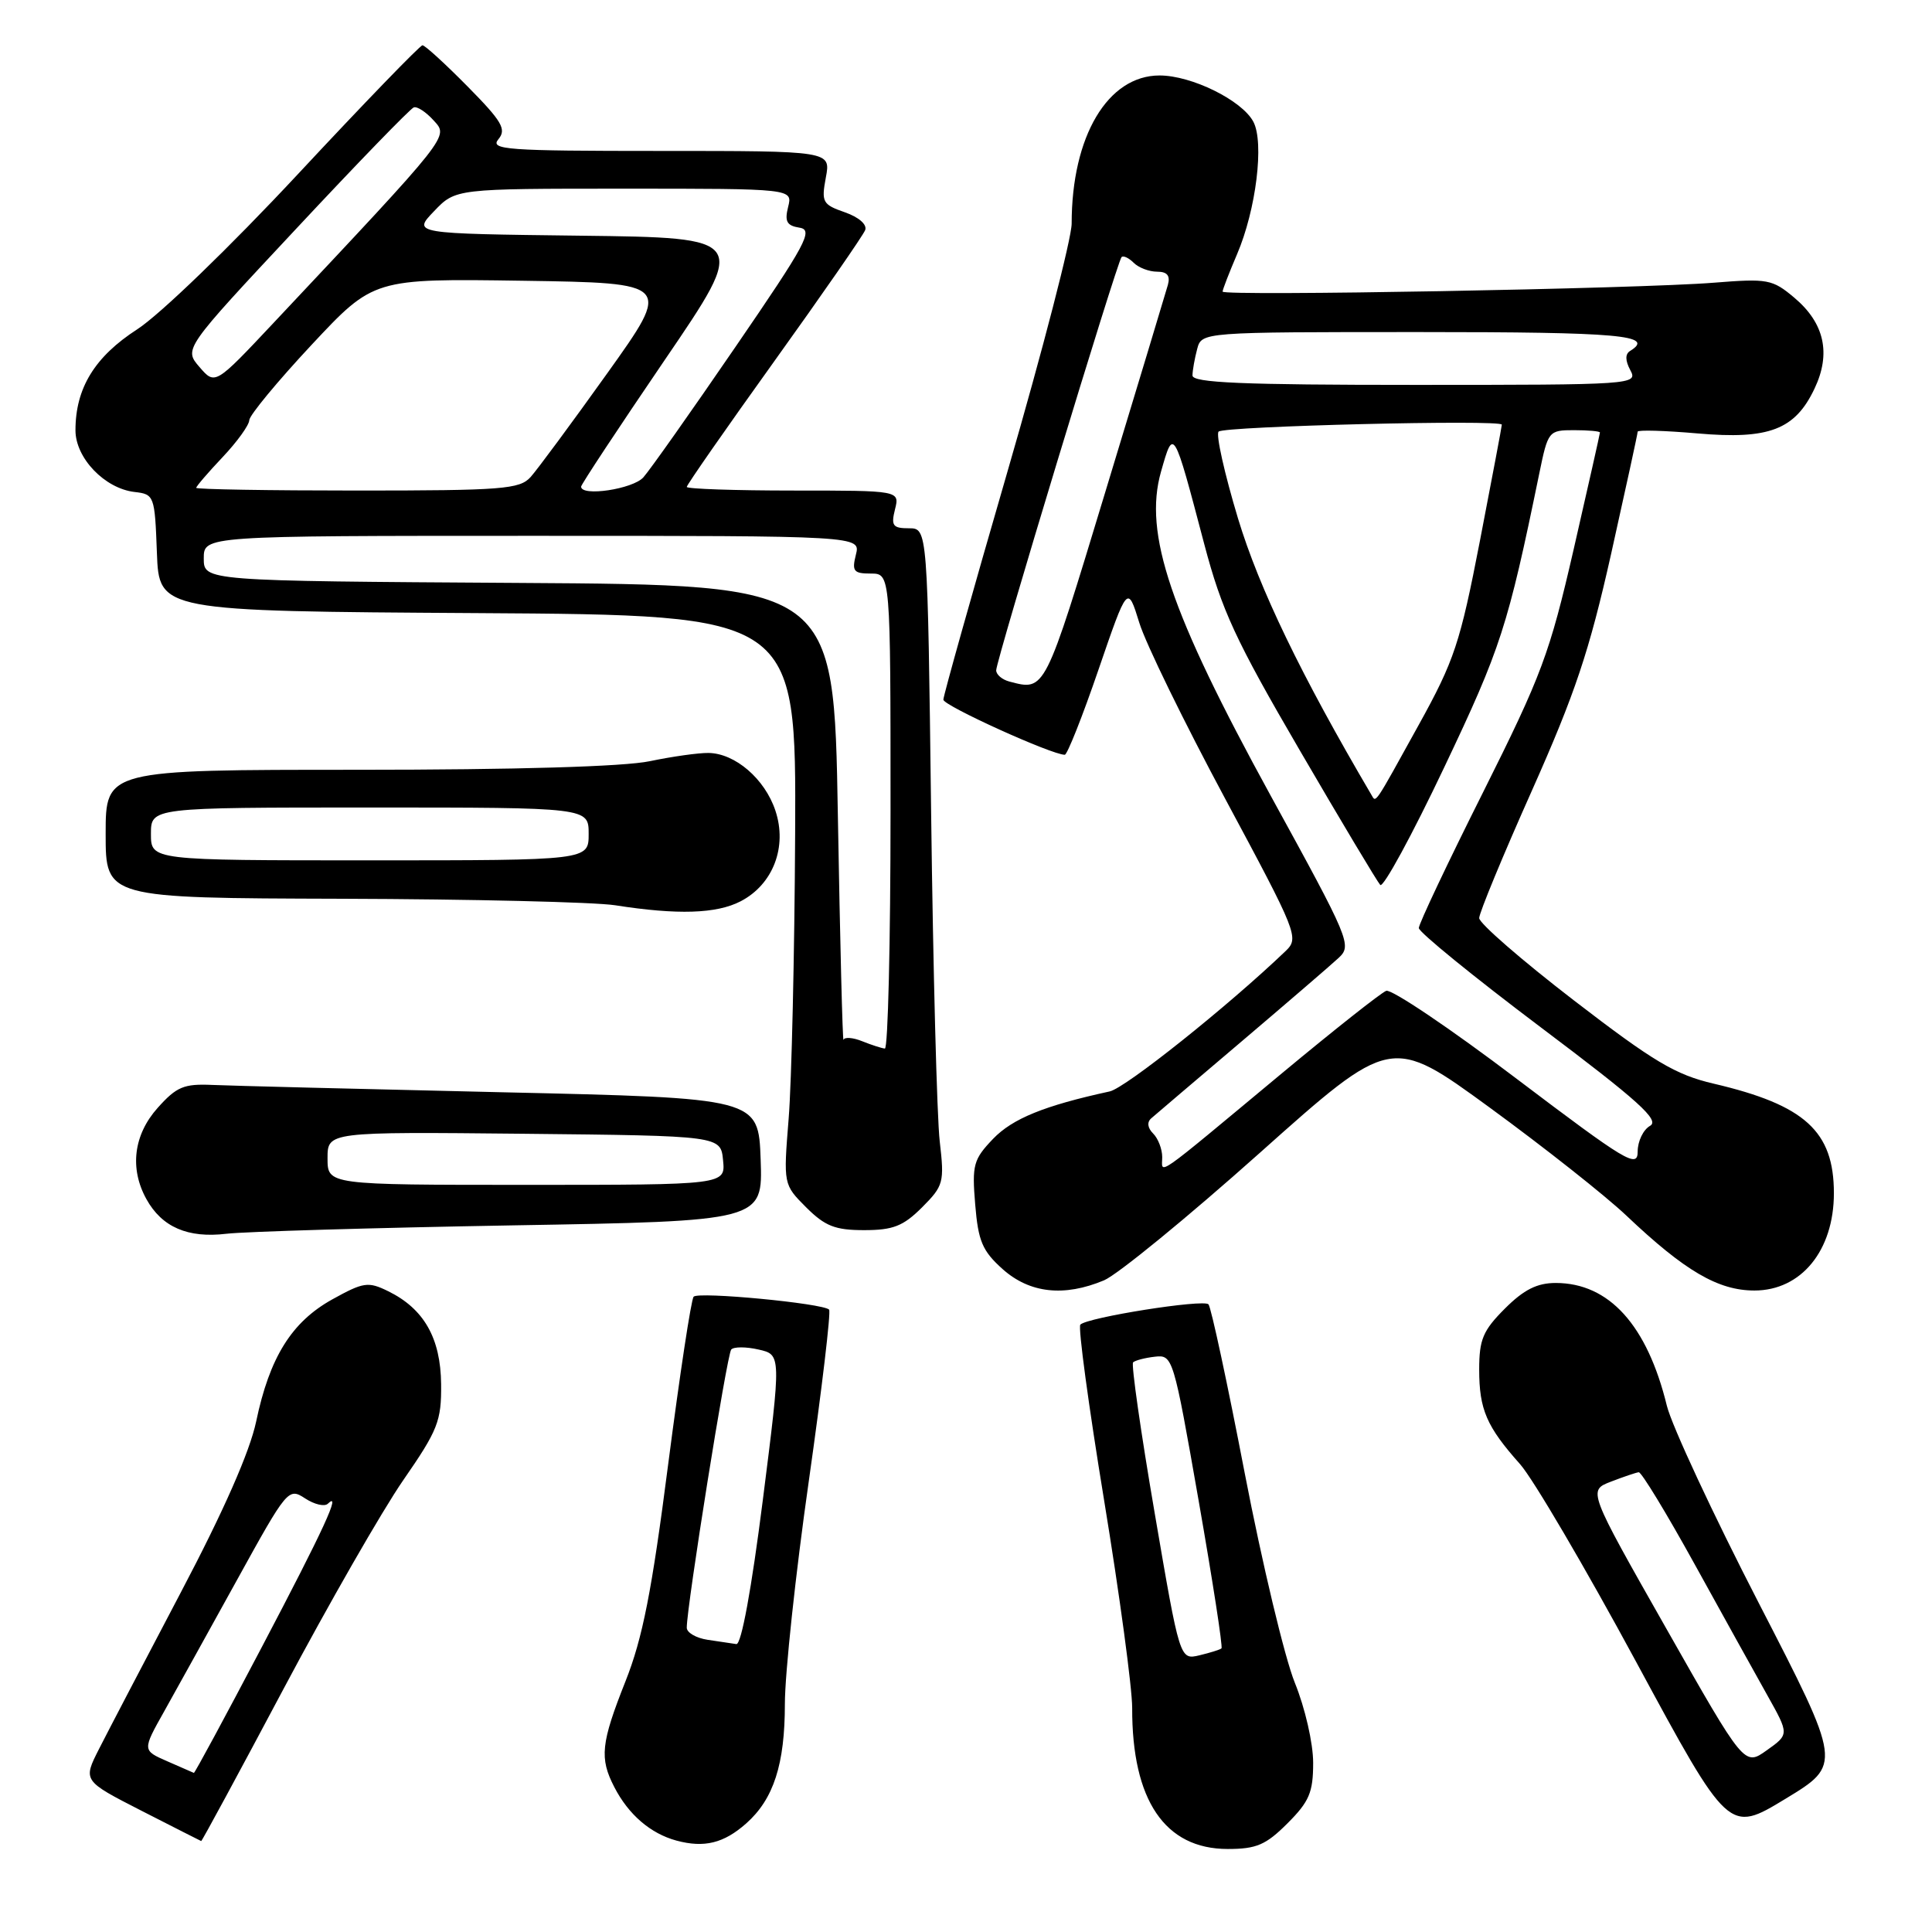 <?xml version="1.0" encoding="UTF-8" standalone="no"?>
<!DOCTYPE svg PUBLIC "-//W3C//DTD SVG 1.1//EN" "http://www.w3.org/Graphics/SVG/1.1/DTD/svg11.dtd" >
<svg xmlns="http://www.w3.org/2000/svg" xmlns:xlink="http://www.w3.org/1999/xlink" version="1.1" viewBox="0 0 256 256">
 <g >
 <path fill="currentColor"
d=" M 98.88 241.61 C 102.51 238.39 104.00 233.78 104.00 225.78 C 104.00 221.78 105.42 208.49 107.17 196.25 C 108.91 184.02 110.12 173.79 109.86 173.53 C 109.02 172.69 92.52 171.12 91.91 171.82 C 91.58 172.19 90.07 182.18 88.54 194.00 C 86.37 210.87 85.15 217.07 82.88 222.78 C 79.62 231.00 79.42 232.97 81.40 236.80 C 83.28 240.45 86.20 242.96 89.64 243.89 C 93.32 244.88 95.91 244.24 98.88 241.61 Z  M 170.60 241.60 C 173.49 238.71 174.00 237.50 174.00 233.58 C 174.00 230.99 172.93 226.32 171.57 222.97 C 170.23 219.67 167.25 207.20 164.94 195.24 C 162.64 183.28 160.47 173.20 160.13 172.83 C 159.46 172.12 144.12 174.55 143.15 175.52 C 142.83 175.84 144.25 186.31 146.30 198.80 C 148.35 211.28 150.02 223.66 150.02 226.31 C 149.98 238.54 154.35 245.00 162.68 245.00 C 166.49 245.00 167.74 244.46 170.60 241.60 Z  M 37.59 223.75 C 43.51 212.61 50.63 200.19 53.42 196.15 C 58.03 189.49 58.50 188.30 58.45 183.40 C 58.39 177.30 56.17 173.41 51.43 171.09 C 48.78 169.79 48.17 169.88 44.02 172.18 C 38.64 175.17 35.72 179.85 33.94 188.37 C 33.09 192.38 29.65 200.20 23.96 211.00 C 19.19 220.07 14.31 229.40 13.13 231.73 C 10.98 235.96 10.98 235.96 18.74 239.93 C 23.01 242.11 26.57 243.92 26.66 243.95 C 26.75 243.98 31.67 234.89 37.59 223.75 Z  M 233.06 212.44 C 227.00 200.68 221.52 188.91 220.87 186.28 C 218.26 175.59 213.22 170.01 206.15 170.00 C 203.67 170.00 201.92 170.88 199.40 173.40 C 196.50 176.30 196.00 177.49 196.00 181.47 C 196.00 186.77 196.98 189.03 201.41 194.00 C 203.13 195.93 210.05 207.72 216.80 220.21 C 229.07 242.91 229.07 242.91 236.57 238.36 C 244.07 233.81 244.07 233.81 233.06 212.44 Z  M 146.29 169.65 C 148.06 168.91 157.34 161.32 166.92 152.77 C 184.33 137.23 184.33 137.23 197.42 146.78 C 204.61 152.03 212.75 158.46 215.50 161.07 C 223.24 168.41 227.66 171.00 232.47 171.00 C 238.67 171.00 243.00 165.70 243.00 158.11 C 243.00 149.91 239.17 146.42 227.07 143.59 C 222.01 142.41 219.12 140.69 208.54 132.55 C 201.64 127.24 196.00 122.34 196.00 121.65 C 196.00 120.97 199.14 113.37 202.98 104.77 C 208.71 91.90 210.58 86.33 213.48 73.40 C 215.41 64.75 217.00 57.46 217.00 57.20 C 217.00 56.95 220.57 57.05 224.93 57.43 C 234.41 58.26 237.85 56.94 240.43 51.50 C 242.65 46.84 241.75 42.81 237.76 39.45 C 234.85 37.00 234.24 36.89 227.09 37.46 C 217.21 38.26 162.00 39.26 162.00 38.64 C 162.00 38.38 162.86 36.16 163.91 33.70 C 166.44 27.80 167.54 18.87 166.07 16.12 C 164.55 13.28 157.89 10.00 153.65 10.00 C 146.78 10.00 142.00 18.06 142.00 29.63 C 142.00 31.57 138.18 46.35 133.50 62.47 C 128.82 78.59 125.00 92.20 125.00 92.71 C 125.00 93.50 139.40 100.03 141.09 100.01 C 141.42 100.00 143.43 94.94 145.55 88.75 C 149.41 77.50 149.41 77.50 150.96 82.51 C 151.80 85.26 156.94 95.77 162.36 105.87 C 171.92 123.68 172.16 124.28 170.36 126.01 C 162.76 133.29 149.13 144.17 147.04 144.62 C 138.36 146.51 134.17 148.22 131.59 150.90 C 128.98 153.63 128.78 154.35 129.22 159.61 C 129.62 164.47 130.17 165.76 132.86 168.17 C 136.44 171.36 140.99 171.87 146.29 169.65 Z  M 67.79 162.37 C 101.08 161.80 101.08 161.80 100.79 153.65 C 100.50 145.50 100.50 145.50 66.50 144.73 C 47.80 144.30 30.54 143.87 28.14 143.76 C 24.37 143.59 23.40 143.99 20.89 146.80 C 17.70 150.37 17.15 154.83 19.40 158.89 C 21.45 162.60 24.89 164.09 30.00 163.48 C 32.48 163.19 49.48 162.69 67.79 162.37 Z  M 122.17 159.99 C 125.03 157.12 125.15 156.68 124.52 151.24 C 124.15 148.08 123.64 128.51 123.38 107.75 C 122.91 70.00 122.91 70.00 120.44 70.00 C 118.30 70.00 118.05 69.66 118.59 67.50 C 119.22 65.00 119.22 65.00 105.11 65.00 C 97.35 65.00 91.00 64.78 91.00 64.52 C 91.00 64.25 96.21 56.77 102.58 47.89 C 108.95 39.01 114.38 31.18 114.64 30.49 C 114.92 29.76 113.81 28.78 111.95 28.13 C 108.99 27.10 108.82 26.79 109.43 23.51 C 110.09 20.00 110.09 20.00 87.42 20.00 C 67.05 20.00 64.89 19.84 66.04 18.45 C 67.14 17.13 66.53 16.09 61.95 11.45 C 58.99 8.45 56.31 6.00 55.98 6.00 C 55.66 6.00 48.22 13.69 39.45 23.10 C 30.48 32.72 21.18 41.70 18.19 43.63 C 12.55 47.27 10.00 51.43 10.00 57.02 C 10.00 60.69 13.87 64.73 17.83 65.19 C 20.44 65.49 20.51 65.68 20.79 73.24 C 21.08 80.98 21.08 80.98 63.29 81.24 C 105.50 81.50 105.50 81.50 105.36 110.50 C 105.28 126.45 104.89 143.43 104.50 148.23 C 103.80 156.95 103.80 156.95 106.82 159.98 C 109.32 162.47 110.65 163.00 114.50 163.00 C 118.34 163.00 119.68 162.47 122.17 159.99 Z  M 98.13 119.43 C 102.44 117.20 104.35 112.21 102.74 107.40 C 101.34 103.20 97.41 99.82 93.88 99.77 C 92.57 99.75 89.08 100.24 86.11 100.86 C 82.71 101.58 68.43 102.00 47.36 102.00 C 14.00 102.00 14.00 102.00 14.00 110.50 C 14.00 119.00 14.00 119.00 45.25 119.09 C 62.44 119.14 78.75 119.53 81.50 119.95 C 89.79 121.25 94.94 121.08 98.13 119.43 Z  M 93.75 217.28 C 92.24 217.05 91.00 216.33 91.00 215.68 C 90.99 212.89 96.33 179.44 96.89 178.82 C 97.22 178.44 98.86 178.44 100.51 178.82 C 103.52 179.50 103.52 179.50 101.08 198.75 C 99.58 210.57 98.23 217.94 97.57 217.85 C 96.98 217.77 95.26 217.51 93.75 217.28 Z  M 153.00 200.48 C 151.16 189.77 149.88 180.79 150.14 180.52 C 150.41 180.26 151.71 179.92 153.03 179.77 C 155.40 179.50 155.49 179.81 158.82 198.81 C 160.68 209.44 162.05 218.26 161.85 218.42 C 161.66 218.59 160.34 219.00 158.92 219.34 C 156.33 219.95 156.33 219.95 153.00 200.48 Z  M 22.17 233.38 C 18.85 231.93 18.85 231.93 21.78 226.72 C 23.39 223.85 27.73 216.00 31.44 209.29 C 38.05 197.31 38.22 197.10 40.42 198.54 C 41.65 199.35 43.01 199.67 43.44 199.25 C 45.29 197.46 42.94 202.56 34.69 218.25 C 29.85 227.46 25.80 234.96 25.69 234.92 C 25.59 234.87 24.00 234.18 22.17 233.38 Z  M 220.78 215.77 C 210.41 197.50 210.41 197.50 213.45 196.33 C 215.13 195.68 216.79 195.12 217.14 195.08 C 217.49 195.03 220.82 200.51 224.54 207.25 C 228.26 213.99 232.60 221.82 234.19 224.65 C 237.08 229.81 237.08 229.81 234.11 231.92 C 231.14 234.04 231.14 234.04 220.78 215.77 Z  M 154.00 153.32 C 154.00 152.27 153.46 150.86 152.80 150.20 C 152.05 149.45 151.96 148.69 152.55 148.18 C 153.07 147.72 158.45 143.15 164.50 138.01 C 170.55 132.87 176.34 127.89 177.36 126.94 C 179.17 125.27 178.88 124.58 168.36 105.41 C 155.04 81.11 151.51 70.70 153.84 62.50 C 155.51 56.63 155.48 56.57 159.56 72.06 C 161.89 80.88 163.70 84.80 172.23 99.43 C 177.70 108.82 182.50 116.84 182.89 117.26 C 183.29 117.67 187.10 110.67 191.36 101.69 C 198.87 85.89 199.79 83.06 203.96 62.75 C 205.12 57.10 205.20 57.00 208.57 57.00 C 210.46 57.00 212.00 57.14 212.00 57.31 C 212.00 57.48 210.43 64.44 208.52 72.78 C 205.34 86.62 204.29 89.44 196.52 104.97 C 191.83 114.32 188.00 122.42 188.00 122.97 C 188.00 123.51 195.26 129.42 204.14 136.11 C 217.14 145.89 219.96 148.44 218.64 149.18 C 217.74 149.69 217.00 151.22 217.00 152.59 C 217.00 154.85 215.48 153.93 200.97 142.95 C 192.16 136.27 184.37 131.03 183.68 131.29 C 182.98 131.56 176.81 136.44 169.95 142.14 C 152.55 156.61 154.00 155.60 154.00 153.32 Z  M 181.72 105.32 C 172.39 89.46 166.85 77.97 164.04 68.69 C 162.25 62.75 161.09 57.57 161.47 57.19 C 162.19 56.47 199.00 55.57 199.00 56.27 C 199.00 56.49 197.69 63.41 196.10 71.65 C 193.47 85.23 192.71 87.52 187.98 96.07 C 181.99 106.91 182.35 106.38 181.72 105.32 Z  M 133.75 90.31 C 132.79 90.06 132.00 89.39 132.00 88.82 C 132.00 87.50 148.03 34.65 148.61 34.07 C 148.84 33.83 149.57 34.17 150.22 34.82 C 150.87 35.47 152.26 36.00 153.32 36.00 C 154.66 36.00 155.09 36.52 154.75 37.75 C 154.48 38.71 150.74 51.09 146.44 65.25 C 138.38 91.82 138.51 91.56 133.75 90.31 Z  M 158.01 49.75 C 158.02 49.06 158.30 47.49 158.63 46.25 C 159.23 44.00 159.23 44.00 188.12 44.00 C 214.72 44.00 219.37 44.42 216.00 46.50 C 215.33 46.91 215.34 47.77 216.03 49.06 C 217.05 50.96 216.45 51.00 187.54 51.00 C 164.57 51.00 158.00 50.72 158.01 49.75 Z  M 43.40 153.48 C 43.40 149.97 43.40 149.97 69.45 150.23 C 95.50 150.50 95.50 150.50 95.81 153.75 C 96.13 157.00 96.13 157.00 69.76 157.00 C 43.40 157.00 43.40 157.00 43.40 153.48 Z  M 114.25 137.97 C 113.01 137.47 111.90 137.39 111.77 137.78 C 111.65 138.18 111.31 124.78 111.02 108.00 C 110.50 77.50 110.50 77.50 68.75 77.24 C 27.00 76.98 27.00 76.98 27.00 73.99 C 27.00 71.00 27.00 71.00 70.52 71.00 C 114.04 71.00 114.04 71.00 113.41 73.50 C 112.86 75.69 113.11 76.00 115.39 76.00 C 118.00 76.00 118.00 76.00 118.00 107.50 C 118.00 124.83 117.66 138.97 117.25 138.94 C 116.84 138.90 115.49 138.47 114.25 137.97 Z  M 26.00 64.64 C 26.00 64.44 27.57 62.61 29.50 60.57 C 31.43 58.53 33.01 56.33 33.03 55.68 C 33.05 55.03 36.76 50.54 41.28 45.70 C 49.50 36.91 49.50 36.91 69.25 37.20 C 89.01 37.50 89.01 37.50 80.46 49.47 C 75.76 56.05 71.19 62.23 70.30 63.22 C 68.85 64.82 66.56 65.00 47.35 65.00 C 35.61 65.00 26.00 64.84 26.00 64.64 Z  M 77.00 64.48 C 77.00 64.20 81.98 56.66 88.06 47.73 C 99.12 31.50 99.12 31.50 76.89 31.23 C 54.66 30.96 54.66 30.96 57.52 27.98 C 60.37 25.00 60.37 25.00 82.71 25.00 C 105.04 25.00 105.04 25.00 104.43 27.42 C 103.95 29.35 104.25 29.90 105.94 30.17 C 107.82 30.46 106.85 32.26 97.43 46.00 C 91.59 54.53 86.11 62.29 85.25 63.25 C 83.86 64.81 77.00 65.84 77.00 64.48 Z  M 26.43 48.63 C 24.36 46.23 24.36 46.23 39.19 30.37 C 47.34 21.64 54.38 14.38 54.83 14.23 C 55.28 14.07 56.46 14.85 57.46 15.96 C 59.46 18.16 59.85 17.67 36.27 42.76 C 28.50 51.03 28.50 51.03 26.43 48.63 Z  M 20.00 110.50 C 20.00 107.00 20.00 107.00 49.00 107.00 C 78.00 107.00 78.00 107.00 78.00 110.50 C 78.00 114.00 78.00 114.00 49.00 114.00 C 20.00 114.00 20.00 114.00 20.00 110.50 Z "/>
</g>
</svg>
